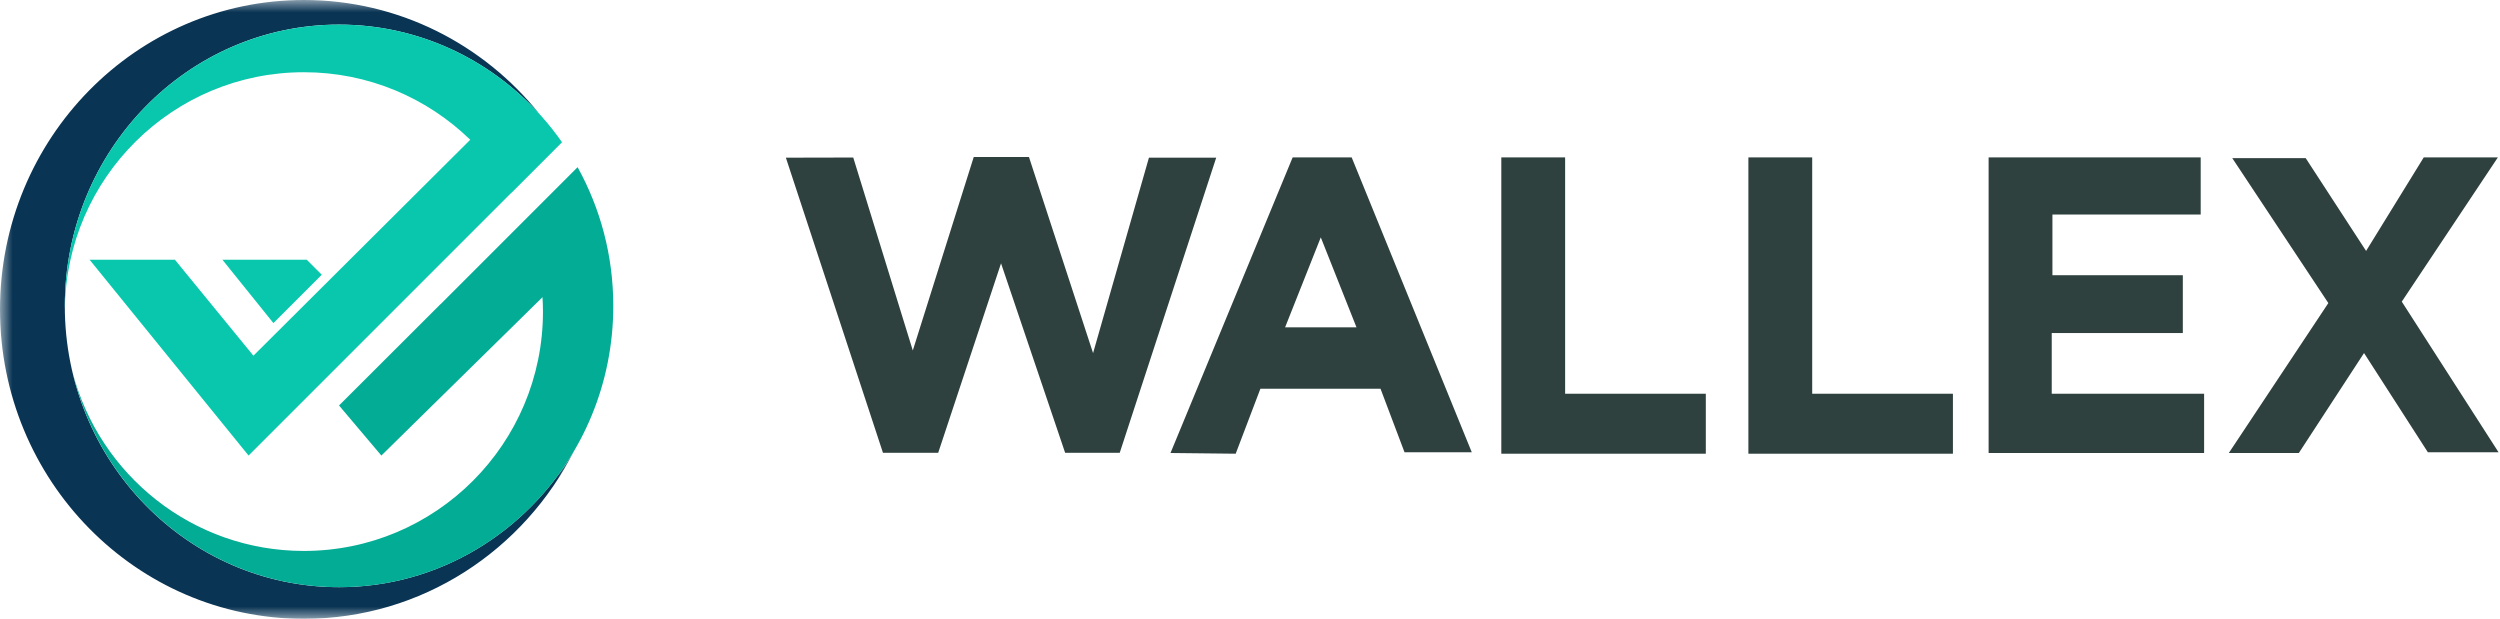 <?xml version="1.0" encoding="UTF-8"?><svg width="101px" height="25px" viewBox="0 0 101 25" version="1.1" xmlns="http://www.w3.org/2000/svg" xmlns:xlink="http://www.w3.org/1999/xlink">        <title>Group 24</title>    <desc>Created with Sketch Beta.</desc>    <defs>        <polygon id="path-1" points="0 0 23.21 0 23.21 25 0 25"></polygon>    </defs>    <g id="Page-1" stroke="none" stroke-width="1" fill="none" fill-rule="evenodd">        <g id="Group-6" transform="translate(-25, -19)">            <g id="Group-24" transform="translate(25, 19)">                <g id="logo-dark">                    <g id="Group-3">                        <mask id="mask-2" fill="white">                            <use xlink:href="#path-1"></use>                        </mask>                        <g id="Clip-2"></g>                        <path d="M13.697,23.722 C7.578,23.722 2.618,18.634 2.618,12.358 C2.618,6.082 7.578,0.994 13.697,0.994 C16.892,0.994 19.769,2.383 21.791,4.602 C19.54,1.794 16.115,0 12.277,0 C5.497,0 -5.68181818e-05,5.596 -5.68181818e-05,12.5 C-5.68181818e-05,19.404 5.497,25 12.277,25 C17.046,25 21.177,22.23 23.21,18.185 C21.274,21.501 17.739,23.722 13.697,23.722" id="Fill-1" fill="#093454" mask="url(#mask-2)"></path>                    </g>                    <polygon id="Fill-4" fill="#09C7AD" points="8.985 10.493 12.392 10.493 12.999 11.1 11.046 13.053"></polygon>                    <path d="M12.277,2.918 C14.89,2.918 17.259,3.958 18.998,5.646 L10.238,14.37 L7.066,10.493 L3.62,10.493 L10.042,18.404 L20.66,7.786 C20.661,7.788 20.662,7.79 20.663,7.791 L22.706,5.747 C20.696,2.871 17.412,0.994 13.697,0.994 C7.578,0.994 2.618,6.082 2.618,12.358 C2.618,12.397 2.62,12.435 2.621,12.474 C2.682,7.186 6.98,2.918 12.277,2.918" id="Fill-6" fill="#09C7AD"></path>                    <path d="M23.335,6.754 L21.202,8.887 C21.202,8.887 21.202,8.887 21.202,8.887 L20.808,9.281 L17.803,12.286 L17.801,12.284 L13.697,16.381 L15.407,18.404 L21.917,12.006 C21.928,12.198 21.936,12.392 21.936,12.588 C21.936,17.928 17.611,22.258 12.277,22.258 C7.783,22.258 4.007,19.185 2.928,15.024 C4.098,20.013 8.474,23.722 13.697,23.722 C19.817,23.722 24.777,18.634 24.777,12.358 C24.777,10.319 24.251,8.408 23.335,6.754" id="Fill-8" fill="#03AC95"></path>                </g>                <g id="Text-dark" transform="translate(31, 6)" fill="#2F413E">                    <g id="Group-2">                        <polygon id="Fill-11" points="0.749 0.37 4.672 12.294 6.903 12.294 9.442 4.638 12.032 12.294 14.237 12.294 18.135 0.37 15.417 0.37 13.16 8.266 10.57 0.343 8.339 0.343 5.877 8.16 3.471 0.364"></polygon>                        <path d="M20.918,7.224 L22.36,3.59 L23.802,7.224 L20.918,7.224 Z M23.608,0.359 L21.223,0.359 L16.288,12.301 L18.922,12.33 L19.92,9.705 L24.773,9.705 L25.743,12.272 L28.46,12.272 L23.608,0.359 Z" id="Fill-12"></path>                        <polygon id="Fill-13" points="29.653 0.359 29.653 12.33 37.915 12.33 37.915 9.907 32.231 9.907 32.231 0.359"></polygon>                        <polygon id="Fill-14" points="39.635 0.359 39.635 12.33 47.898 12.33 47.898 9.907 42.213 9.907 42.213 0.359"></polygon>                        <polygon id="Fill-15" points="49.34 0.359 49.34 12.301 58.046 12.301 58.046 9.907 51.89 9.907 51.89 7.455 57.186 7.455 57.186 5.119 51.918 5.119 51.918 2.667 57.908 2.667 57.908 0.359"></polygon>                        <polygon id="Fill-16" points="66.919 0.359 64.59 4.138 62.15 0.388 59.183 0.388 63.065 6.244 59.044 12.301 61.873 12.301 64.507 8.263 67.086 12.272 69.942 12.272 66.032 6.186 69.914 0.359"></polygon>                    </g>                </g>            </g>        </g>    </g></svg>